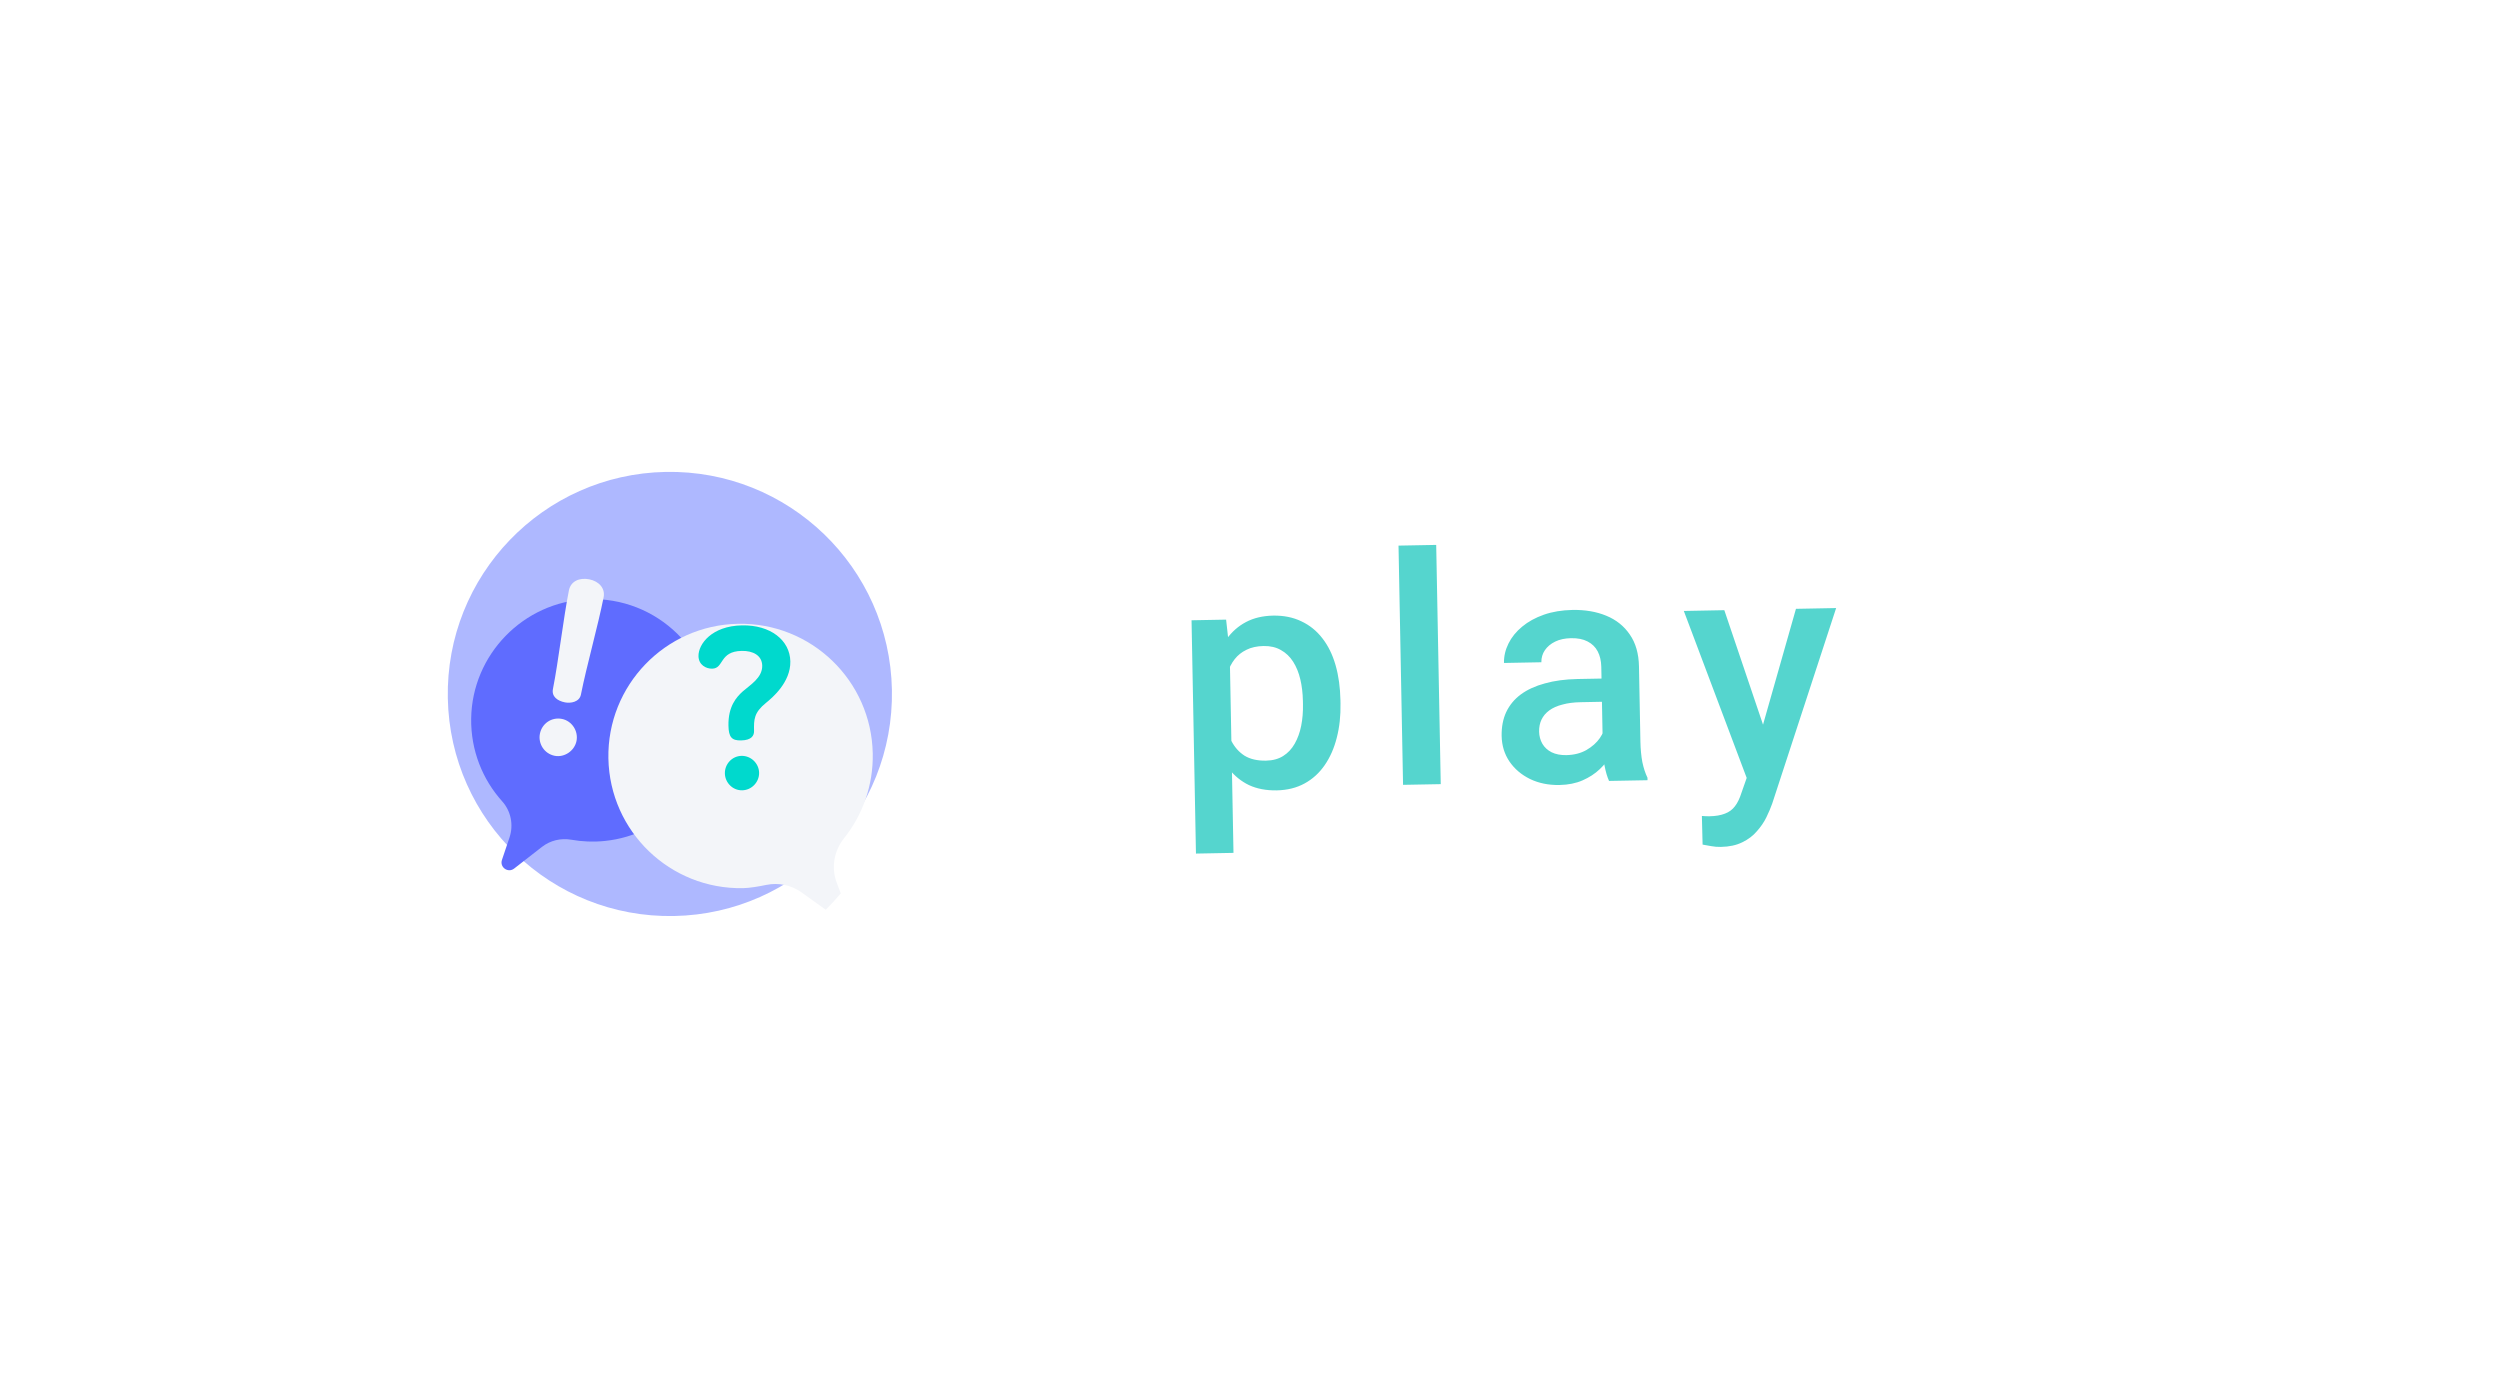 <svg width="81" height="45" viewBox="0 0 81 45" fill="none" xmlns="http://www.w3.org/2000/svg">
<g filter="url(#filter0_d_484_1758)">
<rect x="10" y="9.155" width="59.899" height="23.337" transform="rotate(-1.086 10 9.155)" fill="white"/>
<path fill-rule="evenodd" clip-rule="evenodd" d="M21.84 27.679C25.813 27.604 28.973 24.322 28.898 20.348C28.822 16.375 25.54 13.215 21.567 13.29C17.594 13.366 14.434 16.648 14.509 20.621C14.584 24.594 17.866 27.754 21.84 27.679Z" fill="#AEB8FF"/>
<g filter="url(#filter1_d_484_1758)">
<path fill-rule="evenodd" clip-rule="evenodd" d="M19.034 15.549C16.959 15.633 15.293 17.345 15.266 19.421C15.253 20.452 15.636 21.391 16.27 22.097C16.556 22.415 16.644 22.864 16.508 23.269L16.263 23.997C16.183 24.234 16.46 24.43 16.657 24.277L17.56 23.574C17.829 23.365 18.174 23.283 18.509 23.342C18.859 23.404 19.223 23.42 19.597 23.382C21.565 23.181 23.089 21.522 23.122 19.544C23.161 17.279 21.29 15.458 19.034 15.549Z" fill="#5F6CFF"/>
</g>
<g filter="url(#filter2_d_484_1758)">
<path fill-rule="evenodd" clip-rule="evenodd" d="M27.346 23.296C27.021 23.704 26.926 24.248 27.11 24.735L27.241 25.081C27.087 25.265 26.925 25.442 26.754 25.611L25.971 25.049C25.641 24.812 25.227 24.724 24.829 24.806C24.573 24.859 24.285 24.907 24.076 24.911C21.711 24.956 19.757 23.075 19.712 20.709C19.667 18.346 21.55 16.39 23.914 16.346C26.279 16.301 28.232 18.182 28.277 20.547C28.297 21.585 27.946 22.544 27.346 23.296Z" fill="#F3F5F9"/>
</g>
<path fill-rule="evenodd" clip-rule="evenodd" d="M18.679 22.007C18.616 22.325 18.29 22.55 17.972 22.488C17.631 22.42 17.43 22.091 17.493 21.773C17.557 21.447 17.866 21.226 18.207 21.293C18.526 21.356 18.743 21.681 18.679 22.007ZM18.822 20.504C18.775 20.745 18.491 20.794 18.305 20.757C18.057 20.708 17.868 20.566 17.915 20.325C18.097 19.402 18.25 18.055 18.432 17.132C18.492 16.829 18.774 16.708 19.092 16.77C19.394 16.83 19.617 17.051 19.557 17.354C19.375 18.277 19.005 19.581 18.822 20.504Z" fill="#F3F5F9"/>
<path fill-rule="evenodd" clip-rule="evenodd" d="M24.82 20.771C24.427 21.09 24.424 21.308 24.431 21.684C24.434 21.822 24.365 21.983 24.009 21.99C23.712 21.995 23.609 21.889 23.602 21.512C23.59 20.888 23.86 20.586 24.066 20.401C24.302 20.193 24.703 19.961 24.696 19.569C24.69 19.236 24.397 19.082 24.034 19.089C23.295 19.103 23.465 19.658 23.073 19.665C22.878 19.669 22.636 19.543 22.631 19.26C22.623 18.869 23.062 18.28 24.04 18.262C24.968 18.244 25.594 18.747 25.607 19.429C25.62 20.11 25.013 20.615 24.82 20.771ZM24.595 23.037C24.601 23.334 24.359 23.6 24.047 23.606C23.736 23.612 23.491 23.355 23.486 23.058C23.48 22.754 23.722 22.495 24.026 22.49C24.331 22.484 24.589 22.733 24.595 23.037Z" fill="#00D9CD"/>
<path opacity="0.7" d="M39.842 19.124L39.965 25.633L38.749 25.656L38.606 18.097L39.726 18.076L39.842 19.124ZM43.43 20.686L43.432 20.792C43.44 21.189 43.4 21.558 43.312 21.9C43.227 22.238 43.097 22.535 42.92 22.791C42.746 23.043 42.53 23.241 42.27 23.383C42.01 23.526 41.709 23.601 41.366 23.608C41.026 23.614 40.727 23.557 40.469 23.438C40.214 23.315 39.997 23.139 39.818 22.91C39.639 22.681 39.492 22.411 39.379 22.101C39.268 21.786 39.188 21.441 39.137 21.065L39.129 20.657C39.165 20.256 39.232 19.891 39.33 19.562C39.432 19.234 39.568 18.951 39.738 18.712C39.909 18.473 40.119 18.287 40.369 18.155C40.619 18.022 40.912 17.953 41.248 17.946C41.591 17.94 41.897 18.001 42.165 18.131C42.434 18.257 42.661 18.441 42.847 18.683C43.033 18.922 43.175 19.212 43.273 19.553C43.37 19.892 43.422 20.269 43.43 20.686ZM42.216 20.815L42.214 20.709C42.209 20.457 42.181 20.224 42.13 20.009C42.079 19.791 42.001 19.601 41.897 19.438C41.793 19.275 41.661 19.15 41.502 19.062C41.345 18.971 41.157 18.927 40.939 18.931C40.724 18.935 40.539 18.976 40.386 19.053C40.232 19.127 40.105 19.228 40.003 19.358C39.901 19.488 39.823 19.639 39.769 19.812C39.715 19.981 39.678 20.165 39.658 20.364L39.677 21.343C39.722 21.584 39.795 21.805 39.897 22.005C39.998 22.205 40.139 22.364 40.319 22.482C40.503 22.596 40.737 22.65 41.019 22.645C41.238 22.641 41.424 22.59 41.577 22.493C41.73 22.396 41.853 22.264 41.948 22.097C42.045 21.927 42.116 21.732 42.159 21.513C42.202 21.293 42.221 21.061 42.216 20.815ZM46.533 15.655L46.68 23.406L45.459 23.429L45.312 15.678L46.533 15.655ZM51.931 22.211L51.882 19.607C51.878 19.412 51.839 19.245 51.766 19.105C51.693 18.965 51.583 18.858 51.437 18.783C51.294 18.708 51.115 18.673 50.9 18.677C50.701 18.681 50.53 18.718 50.387 18.788C50.244 18.858 50.133 18.951 50.054 19.067C49.975 19.182 49.938 19.313 49.94 19.457L48.729 19.48C48.725 19.265 48.773 19.055 48.874 18.852C48.974 18.648 49.122 18.465 49.318 18.303C49.513 18.141 49.748 18.012 50.022 17.916C50.296 17.82 50.605 17.769 50.948 17.762C51.358 17.755 51.723 17.817 52.042 17.949C52.364 18.081 52.619 18.284 52.806 18.56C52.996 18.832 53.095 19.177 53.103 19.594L53.149 22.021C53.154 22.27 53.175 22.494 53.212 22.692C53.253 22.886 53.308 23.055 53.378 23.198L53.38 23.279L52.133 23.302C52.074 23.172 52.025 23.007 51.987 22.806C51.953 22.601 51.934 22.403 51.931 22.211ZM52.065 19.982L52.09 20.734L51.217 20.751C50.991 20.755 50.793 20.78 50.623 20.828C50.452 20.871 50.31 20.934 50.197 21.017C50.084 21.1 50 21.199 49.945 21.315C49.89 21.43 49.864 21.56 49.867 21.705C49.87 21.85 49.906 21.982 49.975 22.102C50.045 22.218 50.144 22.309 50.273 22.374C50.406 22.439 50.564 22.469 50.749 22.466C50.998 22.461 51.214 22.406 51.398 22.302C51.584 22.194 51.73 22.065 51.834 21.915C51.939 21.762 51.994 21.618 51.998 21.483L52.402 22.015C52.364 22.154 52.298 22.303 52.203 22.463C52.109 22.623 51.984 22.777 51.828 22.925C51.676 23.069 51.492 23.189 51.275 23.284C51.061 23.378 50.813 23.428 50.531 23.434C50.174 23.441 49.855 23.376 49.573 23.24C49.291 23.101 49.069 22.911 48.906 22.672C48.743 22.43 48.659 22.154 48.653 21.844C48.648 21.555 48.697 21.298 48.8 21.074C48.907 20.847 49.065 20.655 49.274 20.5C49.486 20.344 49.746 20.225 50.054 20.142C50.362 20.055 50.715 20.008 51.112 20L52.065 19.982ZM56.798 22.619L58.189 17.726L59.491 17.701L57.42 24.035C57.372 24.171 57.309 24.318 57.232 24.478C57.154 24.638 57.051 24.789 56.922 24.933C56.797 25.08 56.64 25.199 56.45 25.29C56.26 25.385 56.028 25.435 55.756 25.44C55.648 25.442 55.544 25.434 55.443 25.415C55.345 25.4 55.252 25.384 55.164 25.365L55.141 24.437C55.175 24.439 55.215 24.442 55.263 24.445C55.313 24.447 55.353 24.448 55.384 24.447C55.586 24.444 55.753 24.415 55.887 24.362C56.021 24.312 56.129 24.233 56.211 24.124C56.296 24.015 56.367 23.868 56.424 23.686L56.798 22.619ZM55.868 17.77L57.242 21.833L57.483 23.11L56.645 23.343L54.556 17.795L55.868 17.77Z" fill="#0EC3BA"/>
</g>
<defs>
<filter id="filter0_d_484_1758" x="0" y="0.02" width="80.33" height="44.468" filterUnits="userSpaceOnUse" color-interpolation-filters="sRGB">
<feFlood flood-opacity="0" result="BackgroundImageFix"/>
<feColorMatrix in="SourceAlpha" type="matrix" values="0 0 0 0 0 0 0 0 0 0 0 0 0 0 0 0 0 0 127 0" result="hardAlpha"/>
<feOffset dy="2"/>
<feGaussianBlur stdDeviation="5"/>
<feComposite in2="hardAlpha" operator="out"/>
<feColorMatrix type="matrix" values="0 0 0 0 0.373 0 0 0 0 0.424 0 0 0 0 1 0 0 0 0.1 0"/>
<feBlend mode="normal" in2="BackgroundImageFix" result="effect1_dropShadow_484_1758"/>
<feBlend mode="normal" in="SourceGraphic" in2="effect1_dropShadow_484_1758" result="shape"/>
</filter>
<filter id="filter1_d_484_1758" x="11.802" y="13.947" width="14.785" height="15.714" filterUnits="userSpaceOnUse" color-interpolation-filters="sRGB">
<feFlood flood-opacity="0" result="BackgroundImageFix"/>
<feColorMatrix in="SourceAlpha" type="matrix" values="0 0 0 0 0 0 0 0 0 0 0 0 0 0 0 0 0 0 127 0" result="hardAlpha"/>
<feOffset dy="1.865"/>
<feGaussianBlur stdDeviation="1.732"/>
<feColorMatrix type="matrix" values="0 0 0 0 0.239 0 0 0 0 0.337 0 0 0 0 0.941 0 0 0 0.29 0"/>
<feBlend mode="normal" in2="BackgroundImageFix" result="effect1_dropShadow_484_1758"/>
<feBlend mode="normal" in="SourceGraphic" in2="effect1_dropShadow_484_1758" result="shape"/>
</filter>
<filter id="filter2_d_484_1758" x="16.247" y="14.746" width="15.495" height="16.194" filterUnits="userSpaceOnUse" color-interpolation-filters="sRGB">
<feFlood flood-opacity="0" result="BackgroundImageFix"/>
<feColorMatrix in="SourceAlpha" type="matrix" values="0 0 0 0 0 0 0 0 0 0 0 0 0 0 0 0 0 0 127 0" result="hardAlpha"/>
<feOffset dy="1.865"/>
<feGaussianBlur stdDeviation="1.732"/>
<feColorMatrix type="matrix" values="0 0 0 0 0.239 0 0 0 0 0.337 0 0 0 0 0.941 0 0 0 0.28 0"/>
<feBlend mode="normal" in2="BackgroundImageFix" result="effect1_dropShadow_484_1758"/>
<feBlend mode="normal" in="SourceGraphic" in2="effect1_dropShadow_484_1758" result="shape"/>
</filter>
</defs>
</svg>

